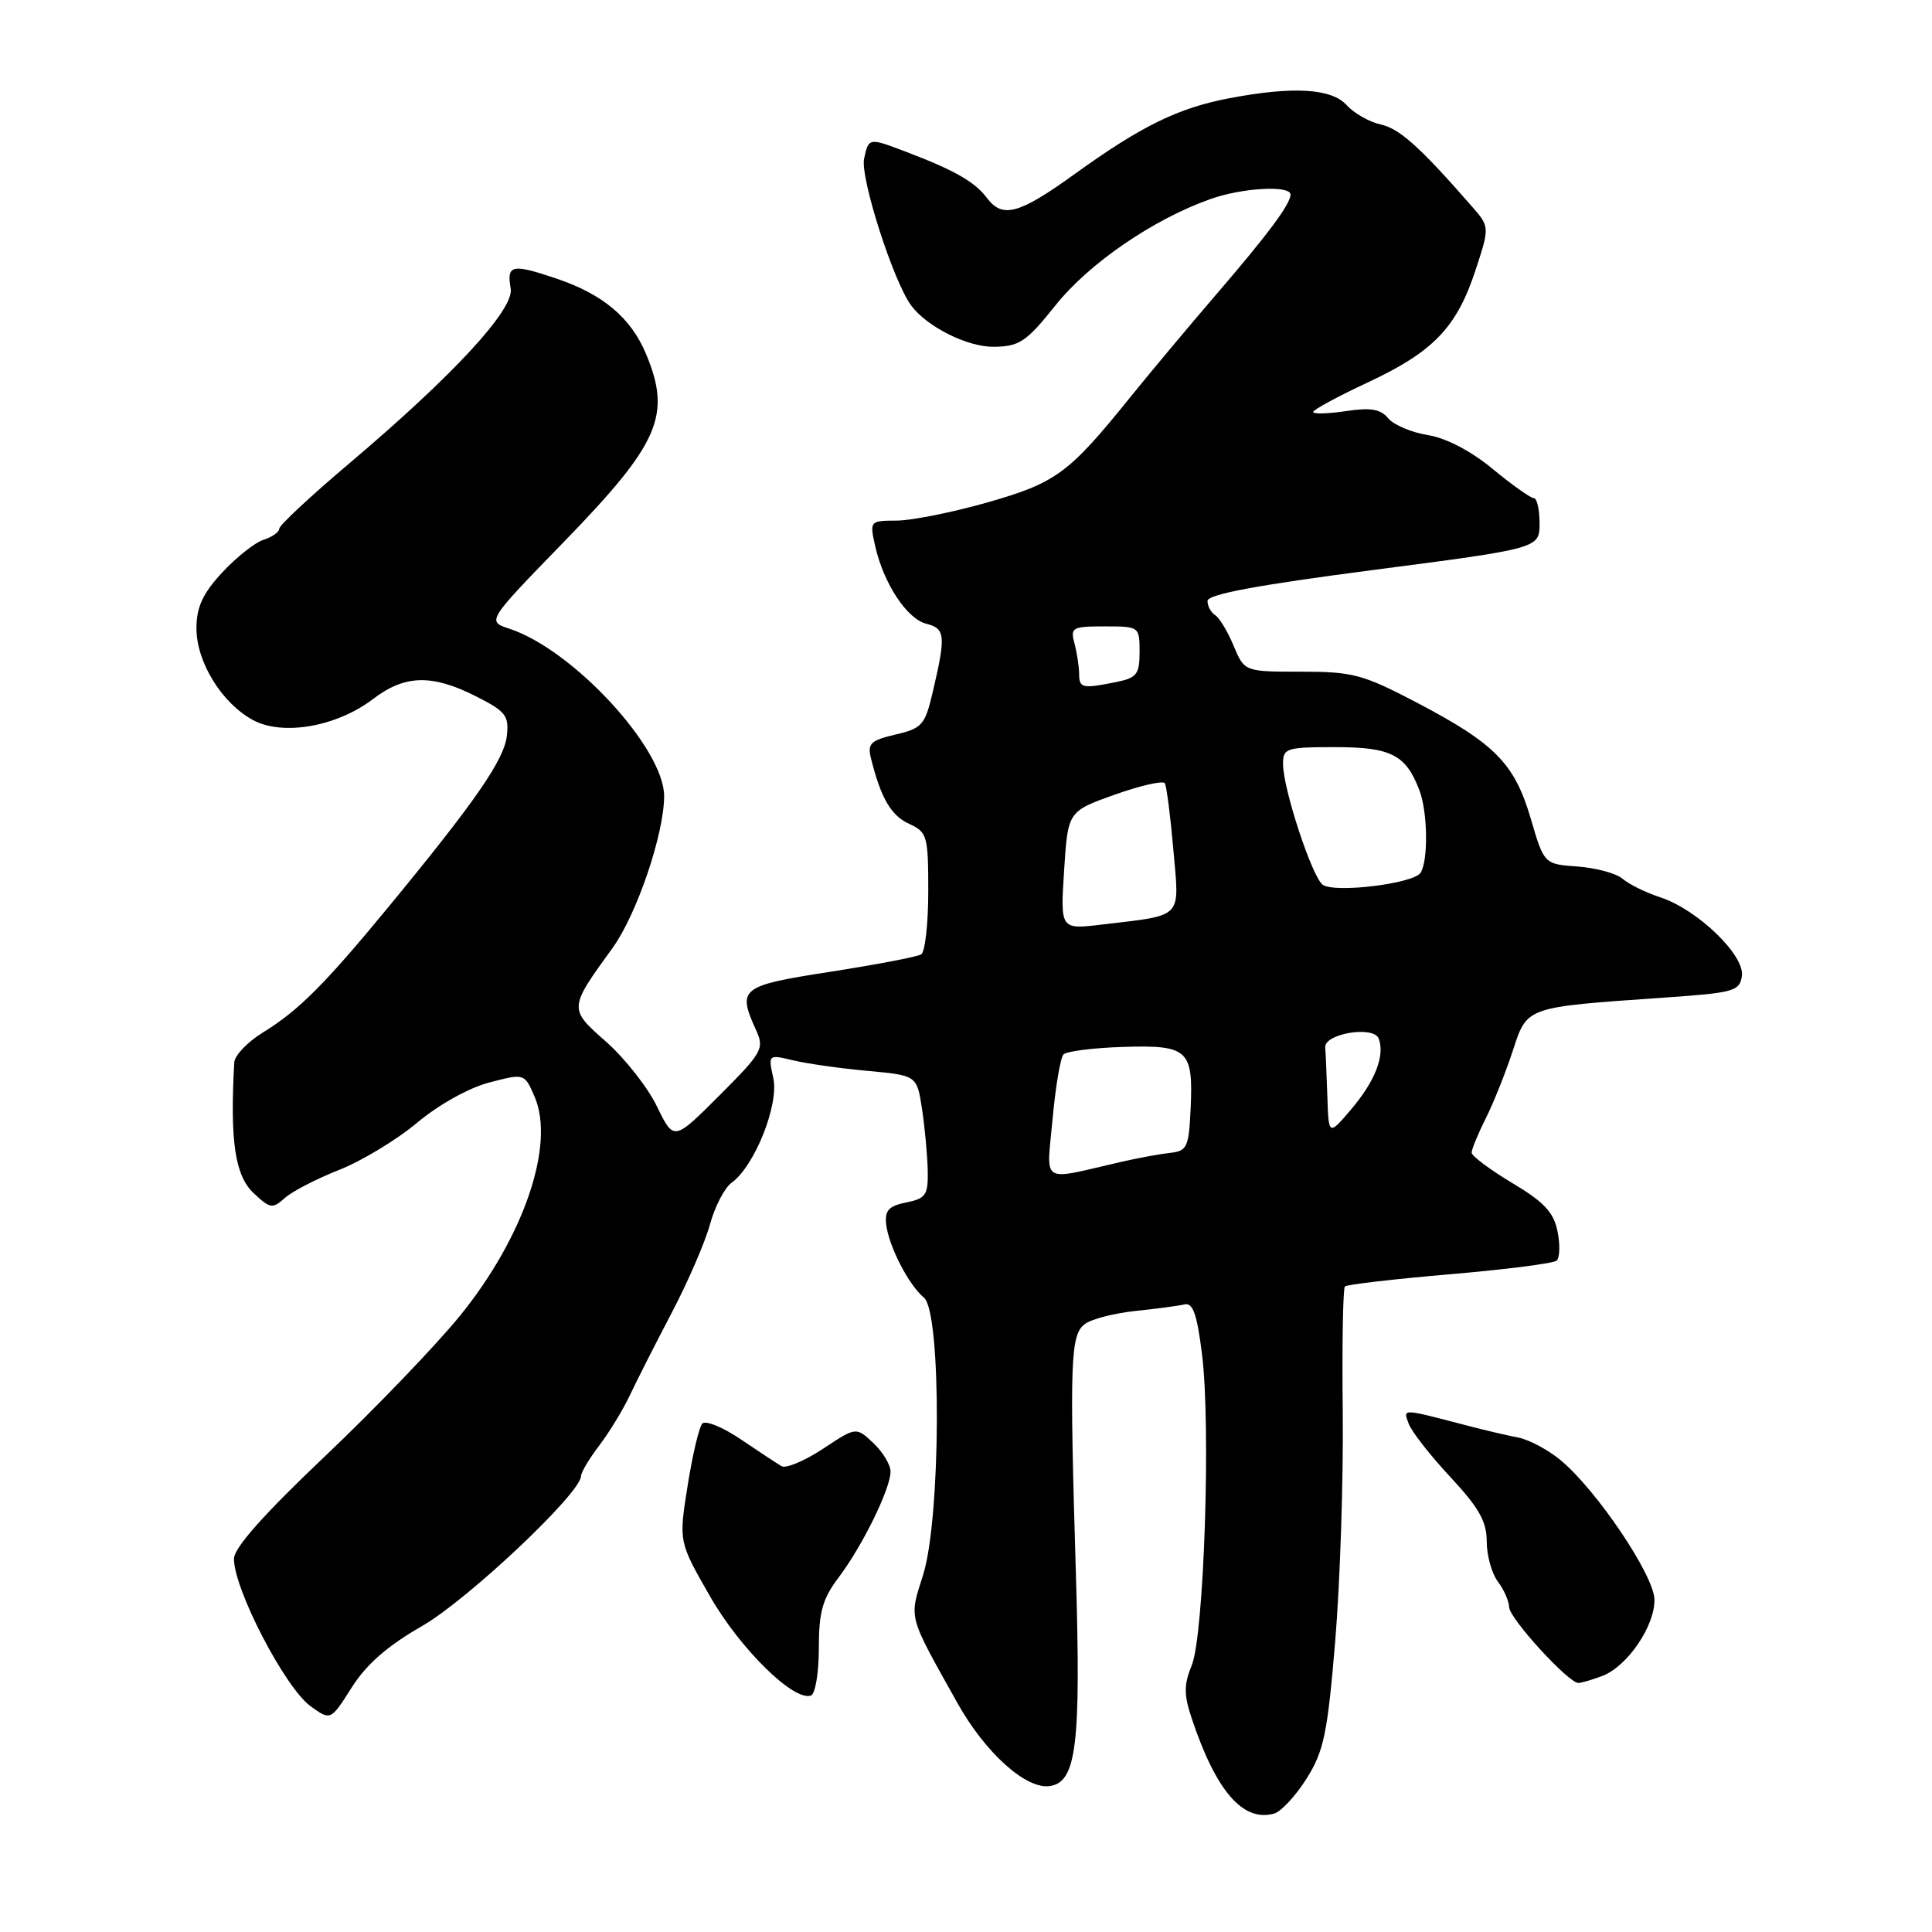 <?xml version="1.0" encoding="UTF-8" standalone="no"?>
<!DOCTYPE svg PUBLIC "-//W3C//DTD SVG 1.1//EN" "http://www.w3.org/Graphics/SVG/1.1/DTD/svg11.dtd" >
<svg xmlns="http://www.w3.org/2000/svg" xmlns:xlink="http://www.w3.org/1999/xlink" version="1.1" viewBox="0 0 256 256">
 <g >
 <path fill="currentColor"
d=" M 173.13 235.67 C 175.42 232.02 175.90 229.74 176.93 217.37 C 177.57 209.60 178.02 195.97 177.92 187.08 C 177.82 178.19 177.95 170.71 178.21 170.46 C 178.46 170.21 184.71 169.48 192.08 168.85 C 199.46 168.22 205.84 167.41 206.26 167.04 C 206.68 166.67 206.74 164.93 206.38 163.17 C 205.88 160.64 204.60 159.27 200.37 156.75 C 197.42 154.98 195.00 153.17 195.00 152.73 C 195.00 152.28 195.84 150.25 196.86 148.21 C 197.89 146.17 199.49 142.16 200.43 139.30 C 202.38 133.34 201.99 133.48 220.50 132.19 C 229.76 131.55 230.52 131.34 230.81 129.32 C 231.20 126.57 224.93 120.52 220.00 118.90 C 218.07 118.27 215.82 117.16 215.00 116.44 C 214.17 115.73 211.49 115.00 209.05 114.82 C 204.60 114.50 204.60 114.50 202.83 108.46 C 200.68 101.15 198.11 98.54 187.70 93.08 C 180.59 89.36 179.24 89.00 172.40 89.00 C 164.90 89.00 164.90 89.00 163.46 85.57 C 162.68 83.68 161.57 81.85 161.02 81.51 C 160.46 81.16 160.00 80.32 160.00 79.63 C 160.00 78.75 166.58 77.53 182.00 75.52 C 204.00 72.66 204.00 72.66 204.00 69.33 C 204.00 67.50 203.65 66.00 203.23 66.00 C 202.81 66.00 200.36 64.26 197.79 62.14 C 194.89 59.74 191.62 58.04 189.19 57.65 C 187.03 57.30 184.66 56.30 183.94 55.42 C 182.93 54.20 181.60 53.98 178.31 54.48 C 175.94 54.83 174.00 54.88 174.00 54.59 C 174.00 54.30 177.26 52.53 181.25 50.67 C 189.95 46.60 193.03 43.38 195.52 35.78 C 197.40 30.05 197.40 30.05 194.97 27.28 C 188.12 19.44 185.44 17.04 182.94 16.49 C 181.44 16.16 179.42 15.01 178.45 13.94 C 176.43 11.71 171.37 11.41 162.92 13.01 C 156.12 14.30 151.26 16.68 142.53 22.97 C 135.03 28.38 132.86 28.99 130.79 26.25 C 129.17 24.09 126.49 22.56 120.07 20.12 C 115.11 18.23 115.11 18.23 114.50 21.01 C 113.95 23.50 118.38 37.33 120.75 40.50 C 122.87 43.33 128.22 46.00 131.71 45.95 C 135.08 45.91 135.99 45.30 139.89 40.42 C 144.32 34.88 152.81 29.06 160.38 26.38 C 164.58 24.88 171.00 24.52 171.00 25.78 C 171.00 27.04 168.04 31.02 161.06 39.13 C 157.45 43.33 152.29 49.50 149.59 52.85 C 141.61 62.73 139.90 63.99 130.85 66.57 C 126.26 67.88 120.86 68.96 118.86 68.98 C 115.24 69.00 115.22 69.02 115.97 72.37 C 117.09 77.33 120.17 82.00 122.74 82.65 C 125.25 83.28 125.34 84.21 123.65 91.46 C 122.58 96.08 122.23 96.49 118.67 97.33 C 115.31 98.12 114.91 98.52 115.43 100.57 C 116.74 105.79 118.08 108.08 120.48 109.17 C 122.86 110.26 123.00 110.76 123.00 118.10 C 123.00 122.38 122.58 126.14 122.06 126.46 C 121.55 126.78 116.15 127.81 110.06 128.76 C 98.11 130.61 97.66 130.96 100.19 136.51 C 101.30 138.95 101.01 139.47 95.32 145.16 C 89.28 151.20 89.28 151.20 87.05 146.61 C 85.83 144.09 82.81 140.25 80.35 138.07 C 75.33 133.66 75.33 133.66 81.16 125.62 C 84.37 121.19 88.00 110.50 88.00 105.49 C 88.00 99.16 75.90 86.06 67.50 83.31 C 64.50 82.32 64.50 82.32 74.73 71.79 C 87.39 58.75 89.01 55.03 85.59 46.87 C 83.59 42.11 79.90 39.00 73.81 36.94 C 67.82 34.91 67.11 35.06 67.67 38.23 C 68.15 40.99 60.11 49.70 46.25 61.43 C 41.16 65.73 37.00 69.61 37.00 70.06 C 37.00 70.50 36.07 71.16 34.93 71.52 C 33.79 71.88 31.33 73.83 29.46 75.84 C 26.89 78.61 26.05 80.40 26.03 83.18 C 25.99 87.65 29.35 93.14 33.50 95.40 C 37.43 97.55 44.61 96.30 49.42 92.63 C 53.64 89.41 57.21 89.31 63.04 92.25 C 67.02 94.26 67.46 94.82 67.16 97.50 C 66.80 100.68 63.01 106.16 51.62 120.00 C 43.01 130.46 39.56 133.91 34.82 136.82 C 32.79 138.07 31.09 139.85 31.04 140.79 C 30.46 151.24 31.14 155.79 33.63 158.12 C 35.79 160.15 36.12 160.20 37.74 158.74 C 38.71 157.87 41.94 156.20 44.93 155.02 C 47.91 153.85 52.57 151.03 55.28 148.76 C 58.15 146.36 62.15 144.13 64.86 143.43 C 69.50 142.22 69.50 142.22 70.84 145.33 C 73.58 151.67 69.42 163.90 60.98 174.31 C 57.77 178.26 49.71 186.65 43.07 192.95 C 34.95 200.66 31.00 205.10 31.00 206.55 C 31.00 210.60 37.78 223.65 41.16 226.09 C 43.81 228.00 43.81 228.00 46.60 223.61 C 48.54 220.53 51.35 218.08 55.94 215.45 C 61.97 211.99 76.95 197.86 76.99 195.59 C 76.99 195.10 78.08 193.27 79.41 191.53 C 80.73 189.79 82.54 186.83 83.43 184.94 C 84.32 183.05 86.82 178.12 88.98 174.00 C 91.15 169.88 93.44 164.57 94.08 162.22 C 94.73 159.86 96.01 157.39 96.94 156.72 C 99.99 154.52 103.24 146.37 102.47 142.87 C 101.78 139.71 101.78 139.71 105.14 140.51 C 106.99 140.95 111.42 141.58 115.00 141.90 C 121.50 142.50 121.50 142.50 122.18 147.00 C 122.55 149.47 122.89 153.13 122.93 155.12 C 122.99 158.35 122.68 158.81 120.08 159.33 C 117.77 159.80 117.22 160.39 117.42 162.21 C 117.75 165.11 120.39 170.25 122.43 171.95 C 124.77 173.88 124.68 201.16 122.32 208.67 C 120.45 214.60 120.24 213.81 126.88 225.69 C 130.58 232.29 135.98 237.14 139.12 236.66 C 142.64 236.13 143.24 231.21 142.56 208.50 C 141.71 180.18 141.83 176.84 143.77 175.43 C 144.66 174.77 147.67 174.00 150.45 173.71 C 153.23 173.42 156.16 173.03 156.96 172.84 C 158.07 172.58 158.62 174.16 159.28 179.50 C 160.46 189.00 159.54 216.67 157.91 220.67 C 156.86 223.24 156.86 224.55 157.90 227.67 C 161.13 237.34 164.69 241.46 168.83 240.31 C 169.75 240.05 171.68 237.97 173.13 235.67 Z  M 108.50 218.41 C 108.50 213.58 108.98 211.86 111.14 209.00 C 114.31 204.79 118.00 197.25 118.00 194.99 C 118.00 194.09 116.97 192.38 115.72 191.21 C 113.44 189.06 113.44 189.06 109.04 191.98 C 106.61 193.58 104.15 194.61 103.57 194.28 C 102.98 193.94 100.55 192.34 98.16 190.72 C 95.77 189.10 93.47 188.17 93.05 188.64 C 92.63 189.11 91.75 192.83 91.11 196.89 C 89.93 204.28 89.93 204.28 94.07 211.50 C 98.05 218.46 105.16 225.46 107.45 224.67 C 108.03 224.47 108.50 221.65 108.50 218.41 Z  M 212.32 222.07 C 215.65 220.80 219.32 215.40 219.22 211.91 C 219.13 208.69 211.63 197.55 206.86 193.54 C 205.20 192.14 202.64 190.77 201.17 190.48 C 199.70 190.20 196.70 189.50 194.50 188.92 C 185.59 186.60 185.92 186.61 186.65 188.63 C 187.02 189.66 189.50 192.84 192.16 195.69 C 195.96 199.77 197.00 201.60 197.00 204.25 C 197.00 206.10 197.66 208.49 198.47 209.56 C 199.28 210.63 199.95 212.16 199.97 212.96 C 200.00 214.45 207.82 223.00 209.14 223.00 C 209.54 223.00 210.97 222.58 212.32 222.07 Z  M 139.47 148.30 C 139.86 144.01 140.51 140.15 140.92 139.72 C 141.33 139.29 144.91 138.84 148.87 138.72 C 157.45 138.46 158.13 139.09 157.76 147.00 C 157.52 152.05 157.29 152.52 155.00 152.77 C 153.62 152.92 150.70 153.46 148.50 153.97 C 137.69 156.45 138.67 157.07 139.47 148.30 Z  M 175.88 145.25 C 175.78 142.36 175.66 139.46 175.60 138.79 C 175.45 136.96 182.01 135.87 182.68 137.61 C 183.54 139.85 182.22 143.24 179.03 147.00 C 176.05 150.50 176.05 150.50 175.88 145.25 Z  M 141.00 115.34 C 141.50 107.51 141.50 107.51 147.72 105.29 C 151.14 104.08 154.12 103.40 154.35 103.79 C 154.58 104.18 155.09 108.15 155.48 112.62 C 156.28 121.87 156.92 121.20 146.00 122.51 C 140.50 123.17 140.50 123.17 141.00 115.34 Z  M 175.29 117.25 C 173.89 116.31 170.03 104.60 170.01 101.25 C 170.00 99.13 170.41 99.00 176.93 99.00 C 184.33 99.00 186.29 100.01 188.08 104.72 C 189.18 107.60 189.27 114.04 188.23 115.65 C 187.32 117.08 176.94 118.36 175.29 117.25 Z  M 142.99 89.25 C 142.98 88.29 142.70 86.49 142.37 85.25 C 141.81 83.15 142.08 83.00 146.38 83.00 C 150.96 83.00 151.00 83.03 151.00 86.38 C 151.00 89.36 150.63 89.82 147.88 90.38 C 143.37 91.28 143.00 91.19 142.99 89.25 Z "/>
</g>
</svg>